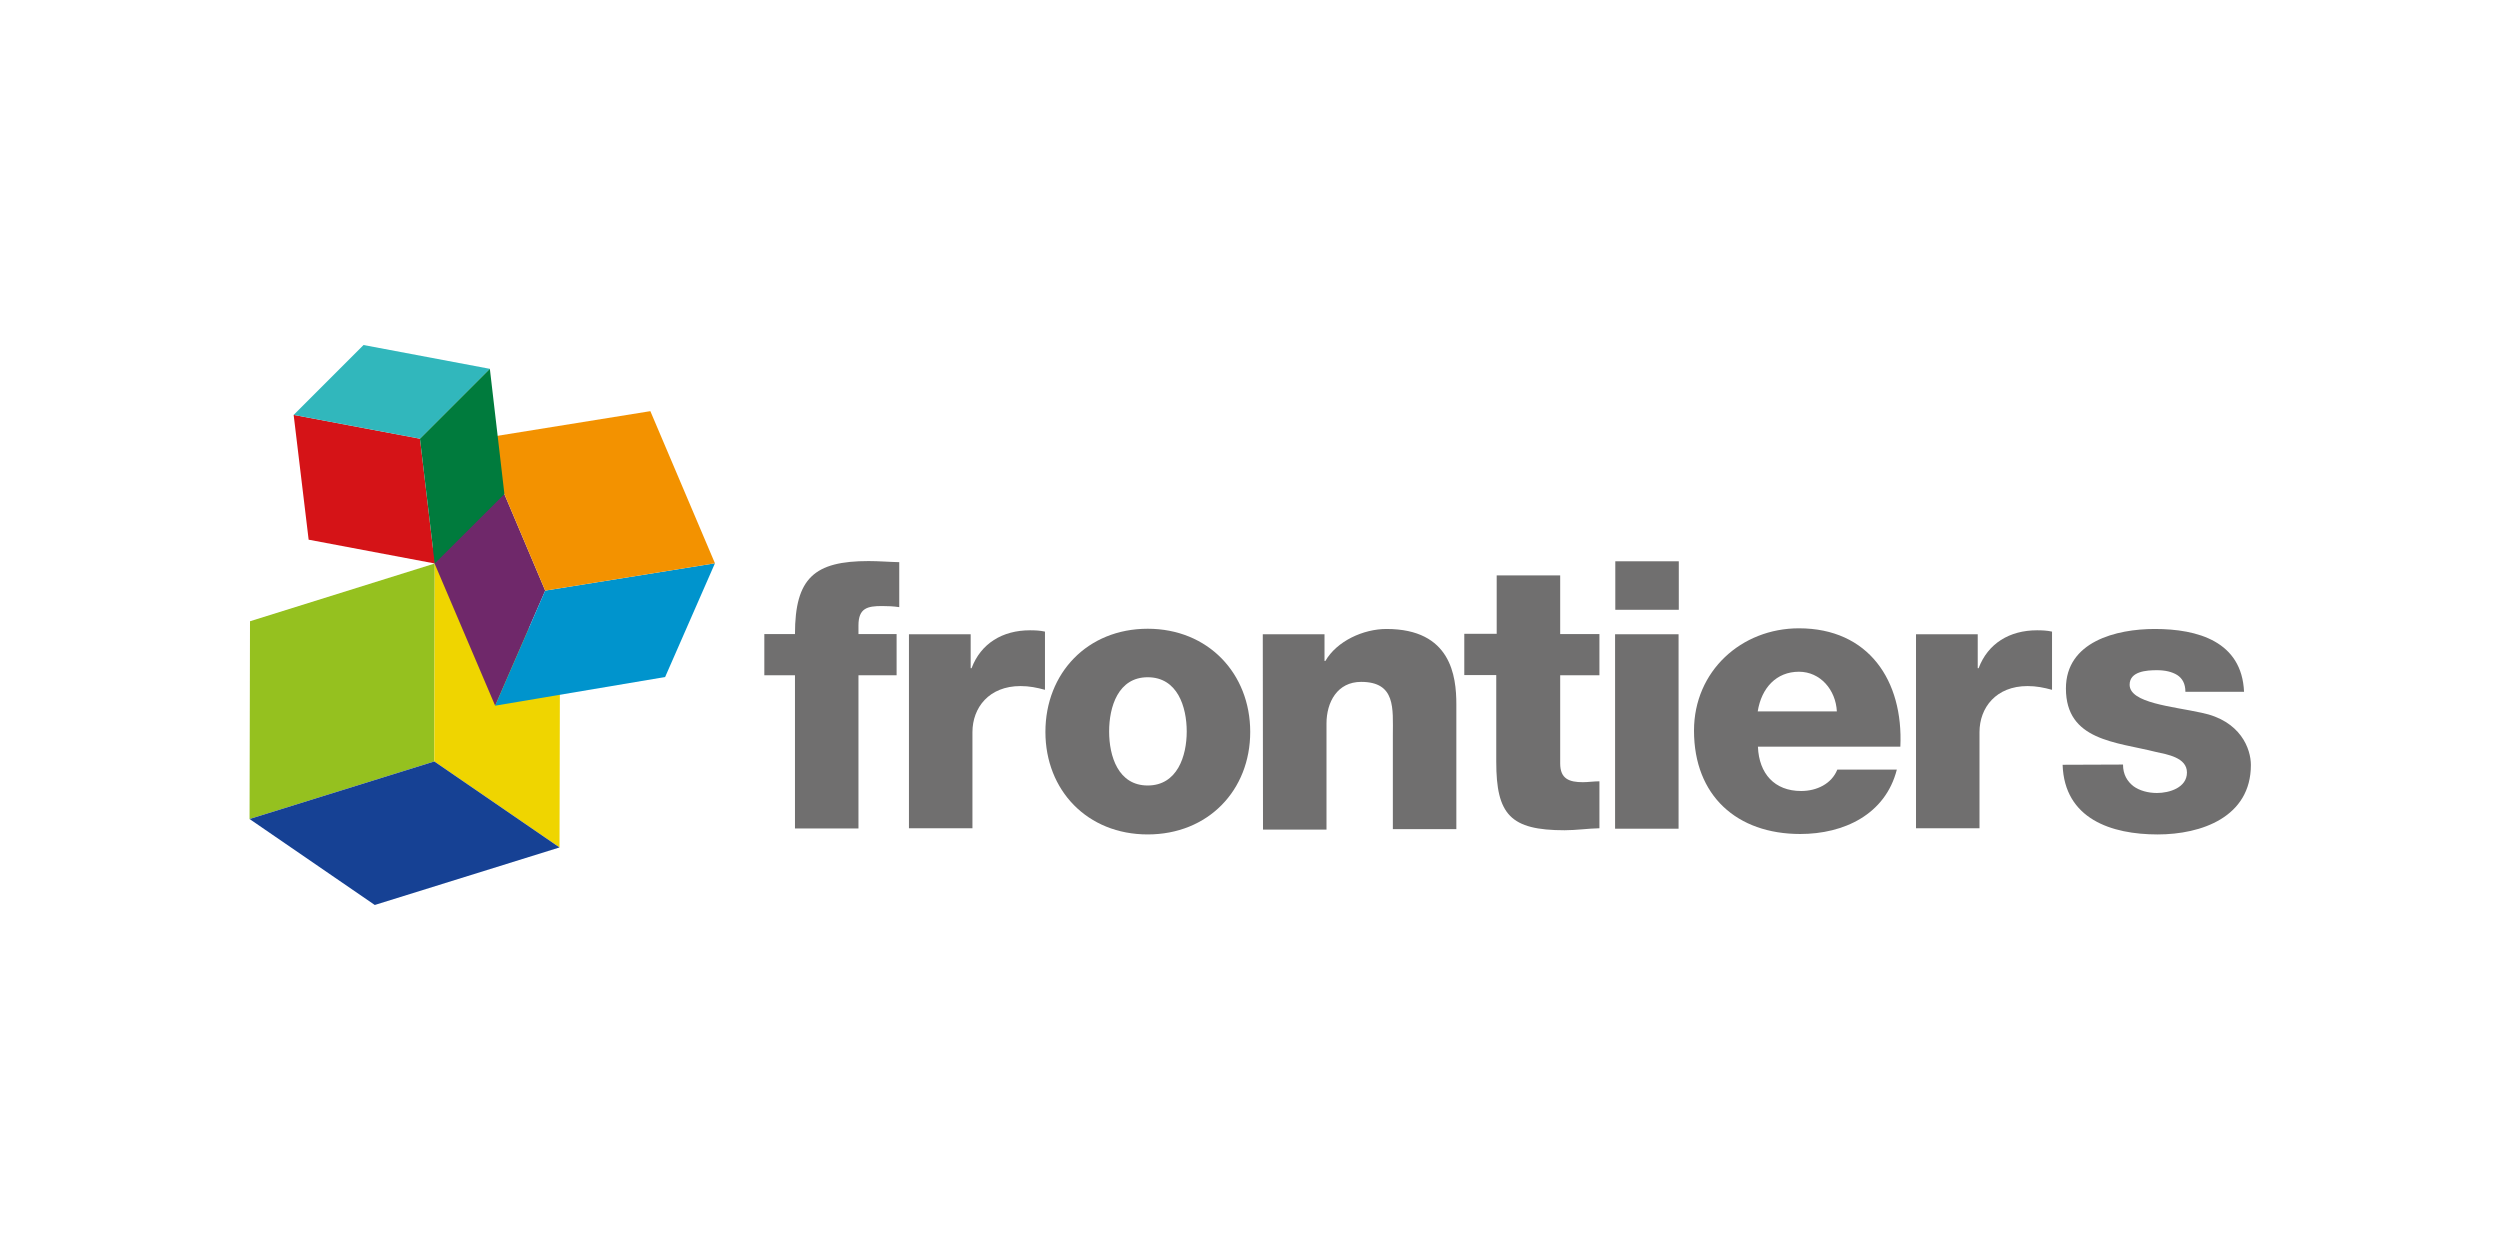 <?xml version="1.0" encoding="utf-8"?>
<!-- Generator: Adobe Illustrator 24.3.0, SVG Export Plug-In . SVG Version: 6.00 Build 0)  -->
<svg version="1.1" id="Layer_1" xmlns="http://www.w3.org/2000/svg" xmlns:xlink="http://www.w3.org/1999/xlink" x="0px" y="0px"
	 viewBox="0 0 1134 567" style="enable-background:new 0 0 1134 567;" xml:space="preserve">
<style type="text/css">
	.st0{fill:#706F6F;}
	.st1{fill:#95C11F;}
	.st2{fill:#EFD500;}
	.st3{fill:#164194;}
	.st4{fill:#6F286A;}
	.st5{fill:#0094CD;}
	.st6{fill:#F39200;}
	.st7{fill:#D51317;}
	.st8{fill:#31B7BC;}
	.st9{fill:#007B3D;}
</style>
<g>
	<g>
		<path class="st0" d="M360.6,306.3h-13.9v-18.7h13.9c0-25.4,8.8-33.1,33.4-33.1c4.6,0,9.3,0.4,13.9,0.5v20.4
			c-2.7-0.4-5.2-0.5-7.8-0.5c-6.6,0-10.7,0.9-10.7,8.8v3.9h17.3v18.7h-17.3v69.5h-28.8V306.3L360.6,306.3z"/>
		<path class="st0" d="M412.3,287.7h28v15.4h0.4c4.2-11.2,14-17.2,26.5-17.2c2.2,0,4.6,0.1,6.8,0.6v26.4c-3.7-1-7.1-1.7-11.1-1.7
			c-14.3,0-21.8,9.8-21.8,20.9v43.6h-28.8L412.3,287.7L412.3,287.7z"/>
		<path class="st0" d="M520.6,356.3c13.4,0,17.7-13.3,17.7-24.5s-4.2-24.6-17.7-24.6c-13.4,0-17.5,13.4-17.5,24.6
			S507.2,356.3,520.6,356.3 M520.6,285.2c27.4,0,46.5,20.3,46.5,46.8s-19.1,46.5-46.5,46.5c-27.4,0-46.4-20-46.4-46.5
			C474.2,305.3,493.3,285.2,520.6,285.2"/>
		<path class="st0" d="M572.8,287.7h28v12.1h0.4c5.2-9,17.2-14.5,27.7-14.5c29.3,0,31.7,21.4,31.7,34.2v56.6h-28.8v-42.6
			c0-12.1,1.4-24.2-14.4-24.2c-10.8,0-15.7,9.2-15.7,18.9v48.1h-28.8L572.8,287.7L572.8,287.7z"/>
		<path class="st0" d="M725.5,306.3h-17.8v40c0,7,4.1,8.5,10.3,8.5c2.4,0,5-0.4,7.5-0.4v21.3c-5.2,0.1-10.6,0.9-15.8,0.9
			c-24.6,0-31-7.1-31-31.1v-39.3h-14.5v-18.7h14.7v-26.5h28.8v26.6h17.8V306.3L725.5,306.3z"/>
	</g>
	<path class="st0" d="M732.6,287.7h28.8v88.2h-28.8V287.7z M761.5,276.6h-28.8v-22h28.8V276.6L761.5,276.6z"/>
	<g>
		<path class="st0" d="M833.2,322.7c-0.5-9.8-7.5-18-17.2-18c-10.2,0-17,7.3-18.7,18H833.2z M797.4,338.8c0.5,12.1,7.5,20,19.6,20
			c7,0,13.8-3.2,16.4-9.7h27c-5.2,20.4-24.1,29.2-43.8,29.2c-28.7,0-48.2-17.3-48.2-46.9c0-27,21.5-46.4,47.6-46.4
			c31.6,0,47.4,23.7,46,53.7H797.4z"/>
		<path class="st0" d="M869.1,287.7h28v15.4h0.4c4.2-11.2,14-17.2,26.5-17.2c2.2,0,4.6,0.1,6.8,0.6v26.4c-3.7-1-7.1-1.7-11.1-1.7
			c-14.3,0-21.8,9.8-21.8,20.9v43.6h-28.8L869.1,287.7L869.1,287.7z"/>
		<path class="st0" d="M963,346.8c0,4.5,1.9,7.6,4.7,9.8c2.7,2,6.6,3.1,10.7,3.1c5.6,0,13.6-2.4,13.6-9.3c0-6.8-9-8.2-14-9.3
			c-18.2-4.6-40.9-5.1-40.9-28.8c0-21.3,22.9-27,40.3-27c19.4,0,39.5,5.6,40.5,28.5h-26.6c0-3.7-1.4-6.1-3.7-7.6
			c-2.4-1.5-5.6-2.2-9.2-2.2c-4.7,0-12.4,0.5-12.4,6.6c0,8.3,19.4,9.8,32.6,12.7c17.8,3.6,22.4,16.4,22.4,23.7
			c0,23.6-22.4,31.5-42.3,31.5c-20.9,0-42.3-7-43.1-31.6L963,346.8L963,346.8z"/>
	</g>
	<g>
		<g>
			<polygon class="st1" points="113.2,371.5 113.4,281.8 197.2,255.6 197,345.4 			"/>
			<polygon class="st2" points="197,345.4 197.2,255.6 254,294.8 253.8,384.4 			"/>
			<polygon class="st3" points="170,410.5 113.2,371.5 197,345.4 253.8,384.4 			"/>
		</g>
		<g>
			<polygon class="st4" points="195.2,251.1 218.1,198.9 247.3,267.9 224.6,320.1 			"/>
			<polygon class="st5" points="224.6,320.1 247.3,267.9 324.3,255.5 301.7,307.1 			"/>
			<polygon class="st6" points="247.3,267.9 218.1,198.9 295,186.5 324.3,255.5 			"/>
		</g>
		<g>
			<polygon class="st7" points="197.2,255.6 140,244.8 133.2,188.2 190.5,199 			"/>
			<polygon class="st8" points="190.5,199 133.2,188.2 164.9,156.5 222.2,167.3 			"/>
			<polygon class="st9" points="228.8,224.1 197.2,255.6 190.5,199 222.2,167.3 			"/>
		</g>
	</g>
</g>
</svg>
